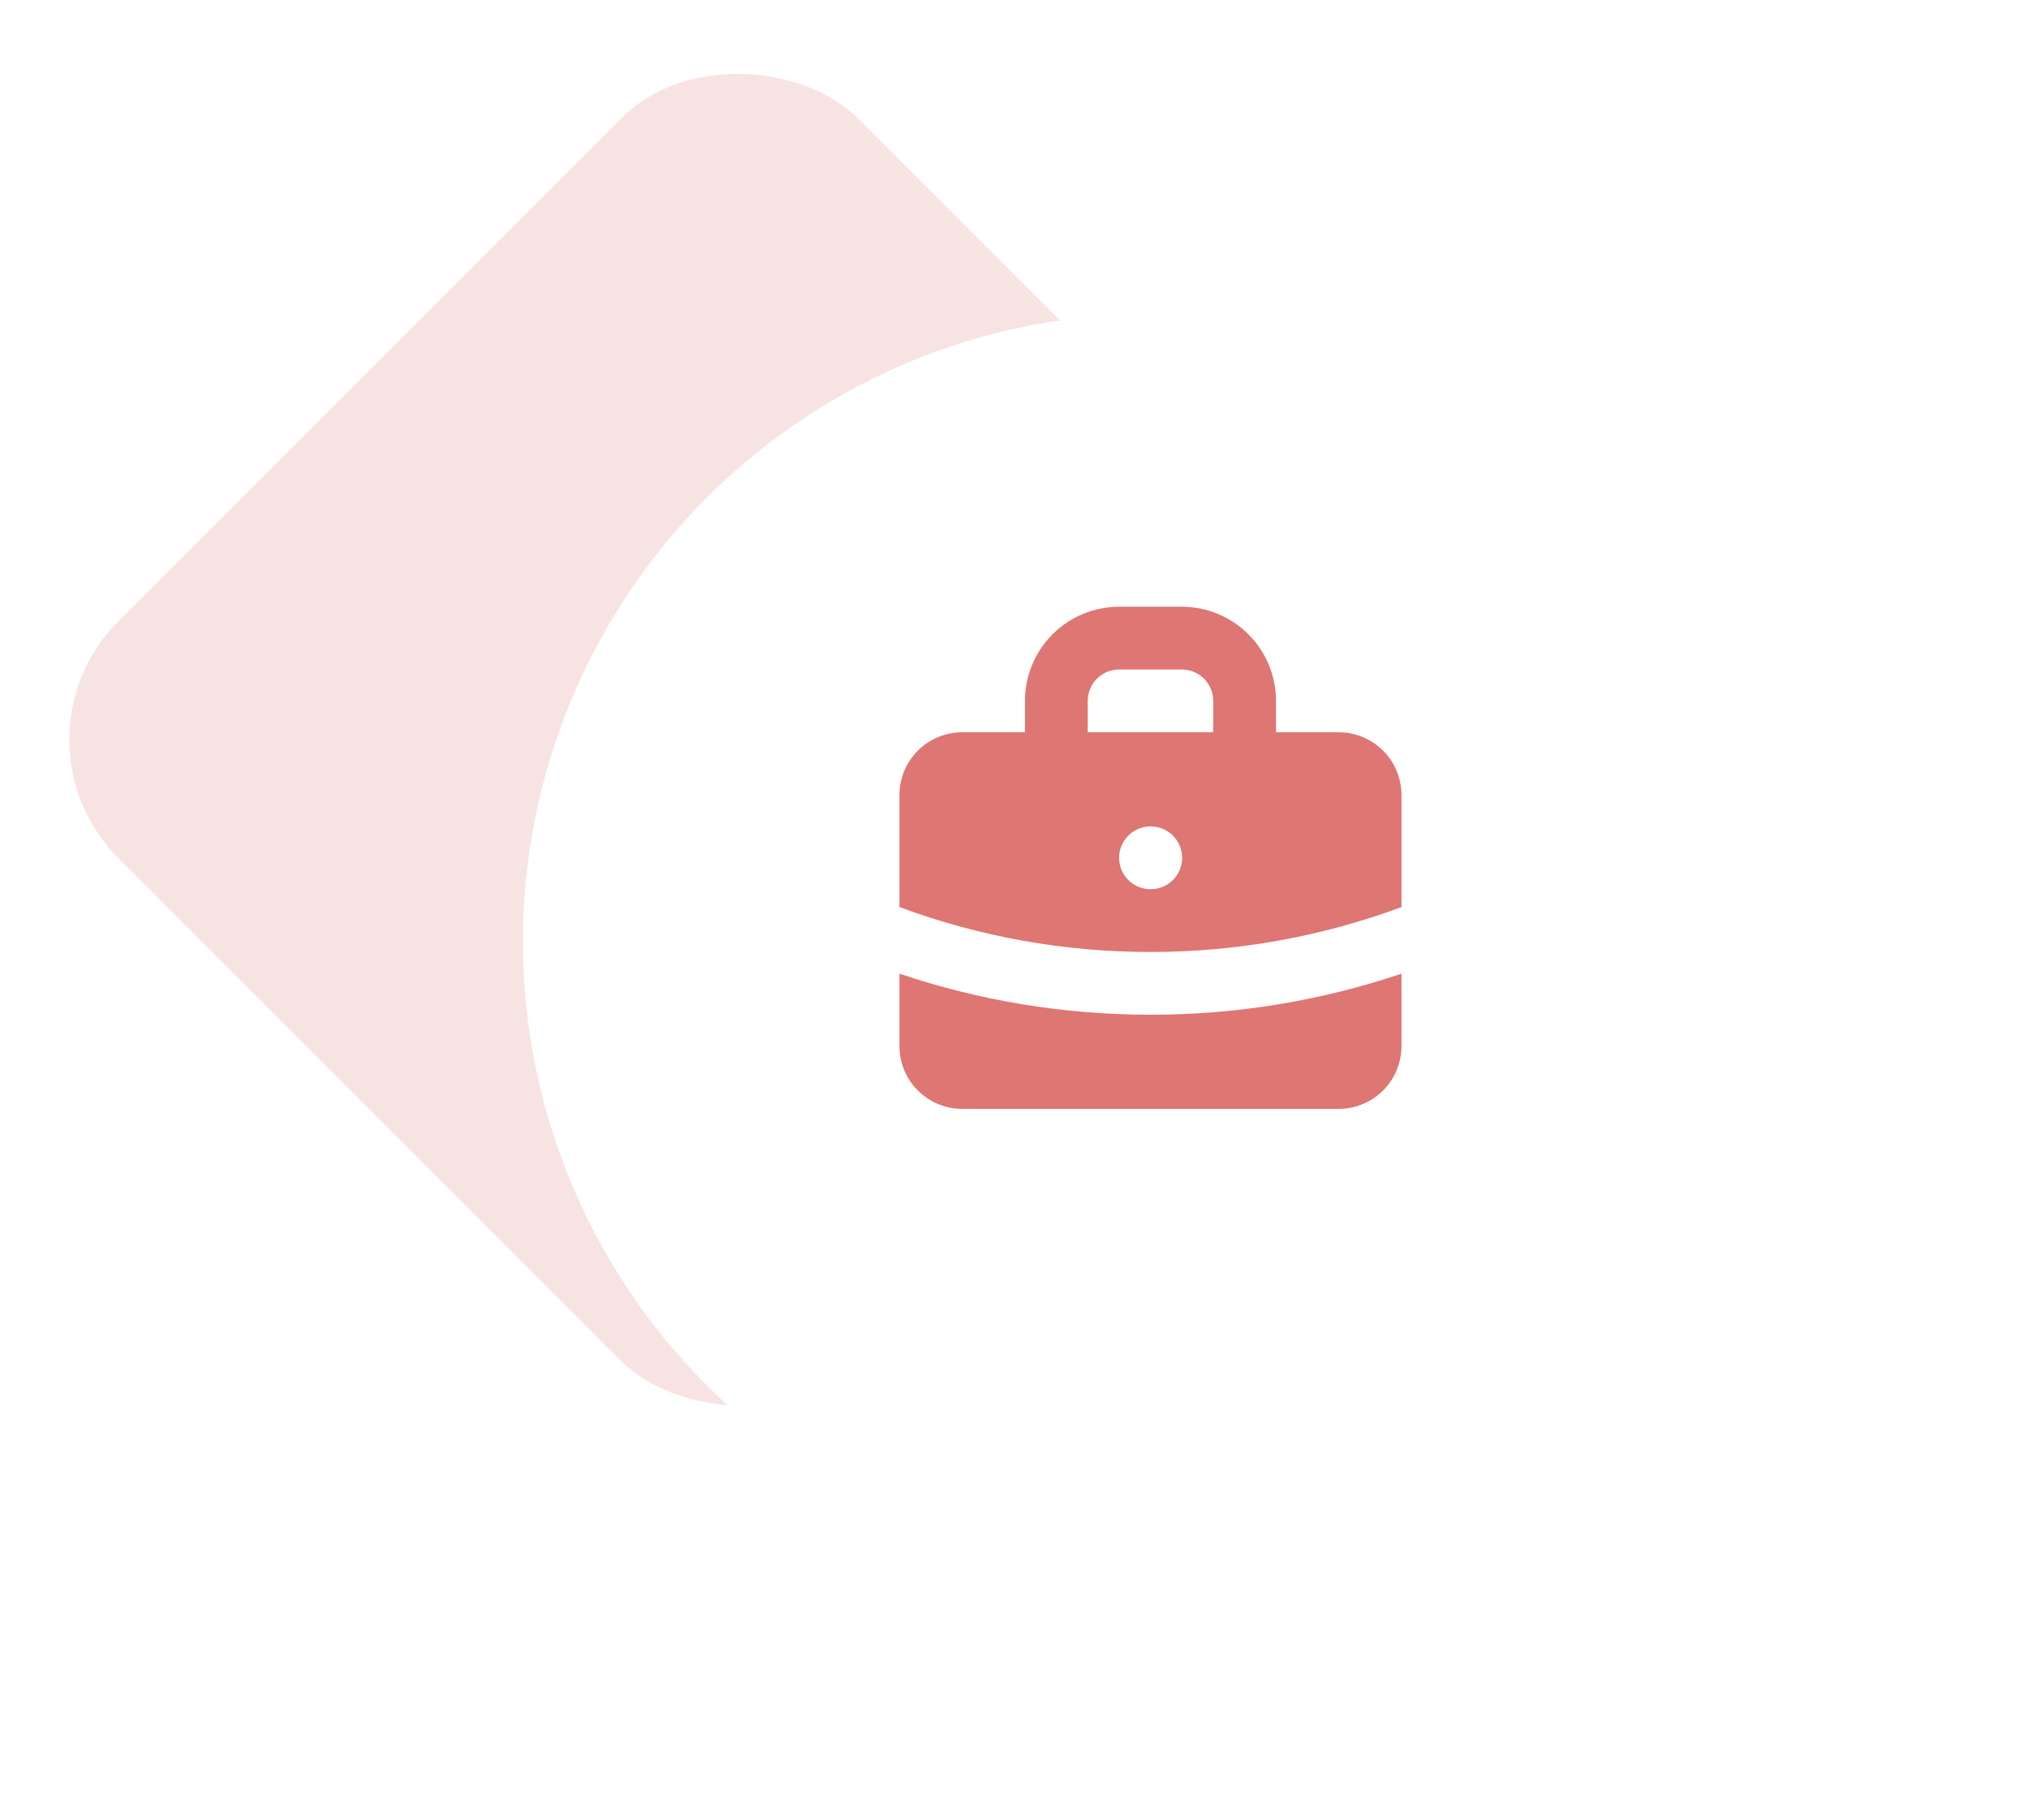<svg width="97" height="87" viewBox="0 0 97 87" fill="none" xmlns="http://www.w3.org/2000/svg">
<rect opacity="0.2" y="35.355" width="50" height="50" rx="8" transform="rotate(-45 0 35.355)" fill="#DE7673"/>
<g filter="url(#filter0_d_7_530)">
<circle cx="55" cy="41" r="30" fill="white"/>
</g>
<path fill-rule="evenodd" clip-rule="evenodd" d="M49 35V33.5C49 32.306 49.474 31.162 50.318 30.318C51.162 29.474 52.306 29 53.5 29H56.5C57.694 29 58.838 29.474 59.682 30.318C60.526 31.162 61 32.306 61 33.5V35H64C64.796 35 65.559 35.316 66.121 35.879C66.684 36.441 67 37.204 67 38V43.355C63.159 44.778 59.096 45.505 55 45.5C50.904 45.505 46.84 44.778 43 43.355V38C43 37.204 43.316 36.441 43.879 35.879C44.441 35.316 45.204 35 46 35H49ZM52 33.5C52 33.102 52.158 32.721 52.439 32.439C52.721 32.158 53.102 32 53.5 32H56.5C56.898 32 57.279 32.158 57.561 32.439C57.842 32.721 58 33.102 58 33.5V35H52V33.5ZM53.5 41C53.5 40.602 53.658 40.221 53.939 39.939C54.221 39.658 54.602 39.5 55 39.5H55.015C55.413 39.5 55.794 39.658 56.076 39.939C56.357 40.221 56.515 40.602 56.515 41C56.515 41.398 56.357 41.779 56.076 42.061C55.794 42.342 55.413 42.5 55.015 42.5H55C54.602 42.5 54.221 42.342 53.939 42.061C53.658 41.779 53.5 41.398 53.5 41Z" fill="#DE7673"/>
<path d="M43 46.538V50C43 50.796 43.316 51.559 43.879 52.121C44.441 52.684 45.204 53 46 53H64C64.796 53 65.559 52.684 66.121 52.121C66.684 51.559 67 50.796 67 50V46.538C63.133 47.841 59.08 48.504 55 48.5C50.806 48.5 46.77 47.81 43 46.538Z" fill="#DE7673"/>
<defs>
<filter id="filter0_d_7_530" x="13" y="3" width="84" height="84" filterUnits="userSpaceOnUse" color-interpolation-filters="sRGB">
<feFlood flood-opacity="0" result="BackgroundImageFix"/>
<feColorMatrix in="SourceAlpha" type="matrix" values="0 0 0 0 0 0 0 0 0 0 0 0 0 0 0 0 0 0 127 0" result="hardAlpha"/>
<feOffset dy="4"/>
<feGaussianBlur stdDeviation="6"/>
<feComposite in2="hardAlpha" operator="out"/>
<feColorMatrix type="matrix" values="0 0 0 0 0.941 0 0 0 0 0.941 0 0 0 0 0.949 0 0 0 1 0"/>
<feBlend mode="normal" in2="BackgroundImageFix" result="effect1_dropShadow_7_530"/>
<feBlend mode="normal" in="SourceGraphic" in2="effect1_dropShadow_7_530" result="shape"/>
</filter>
</defs>
</svg>
